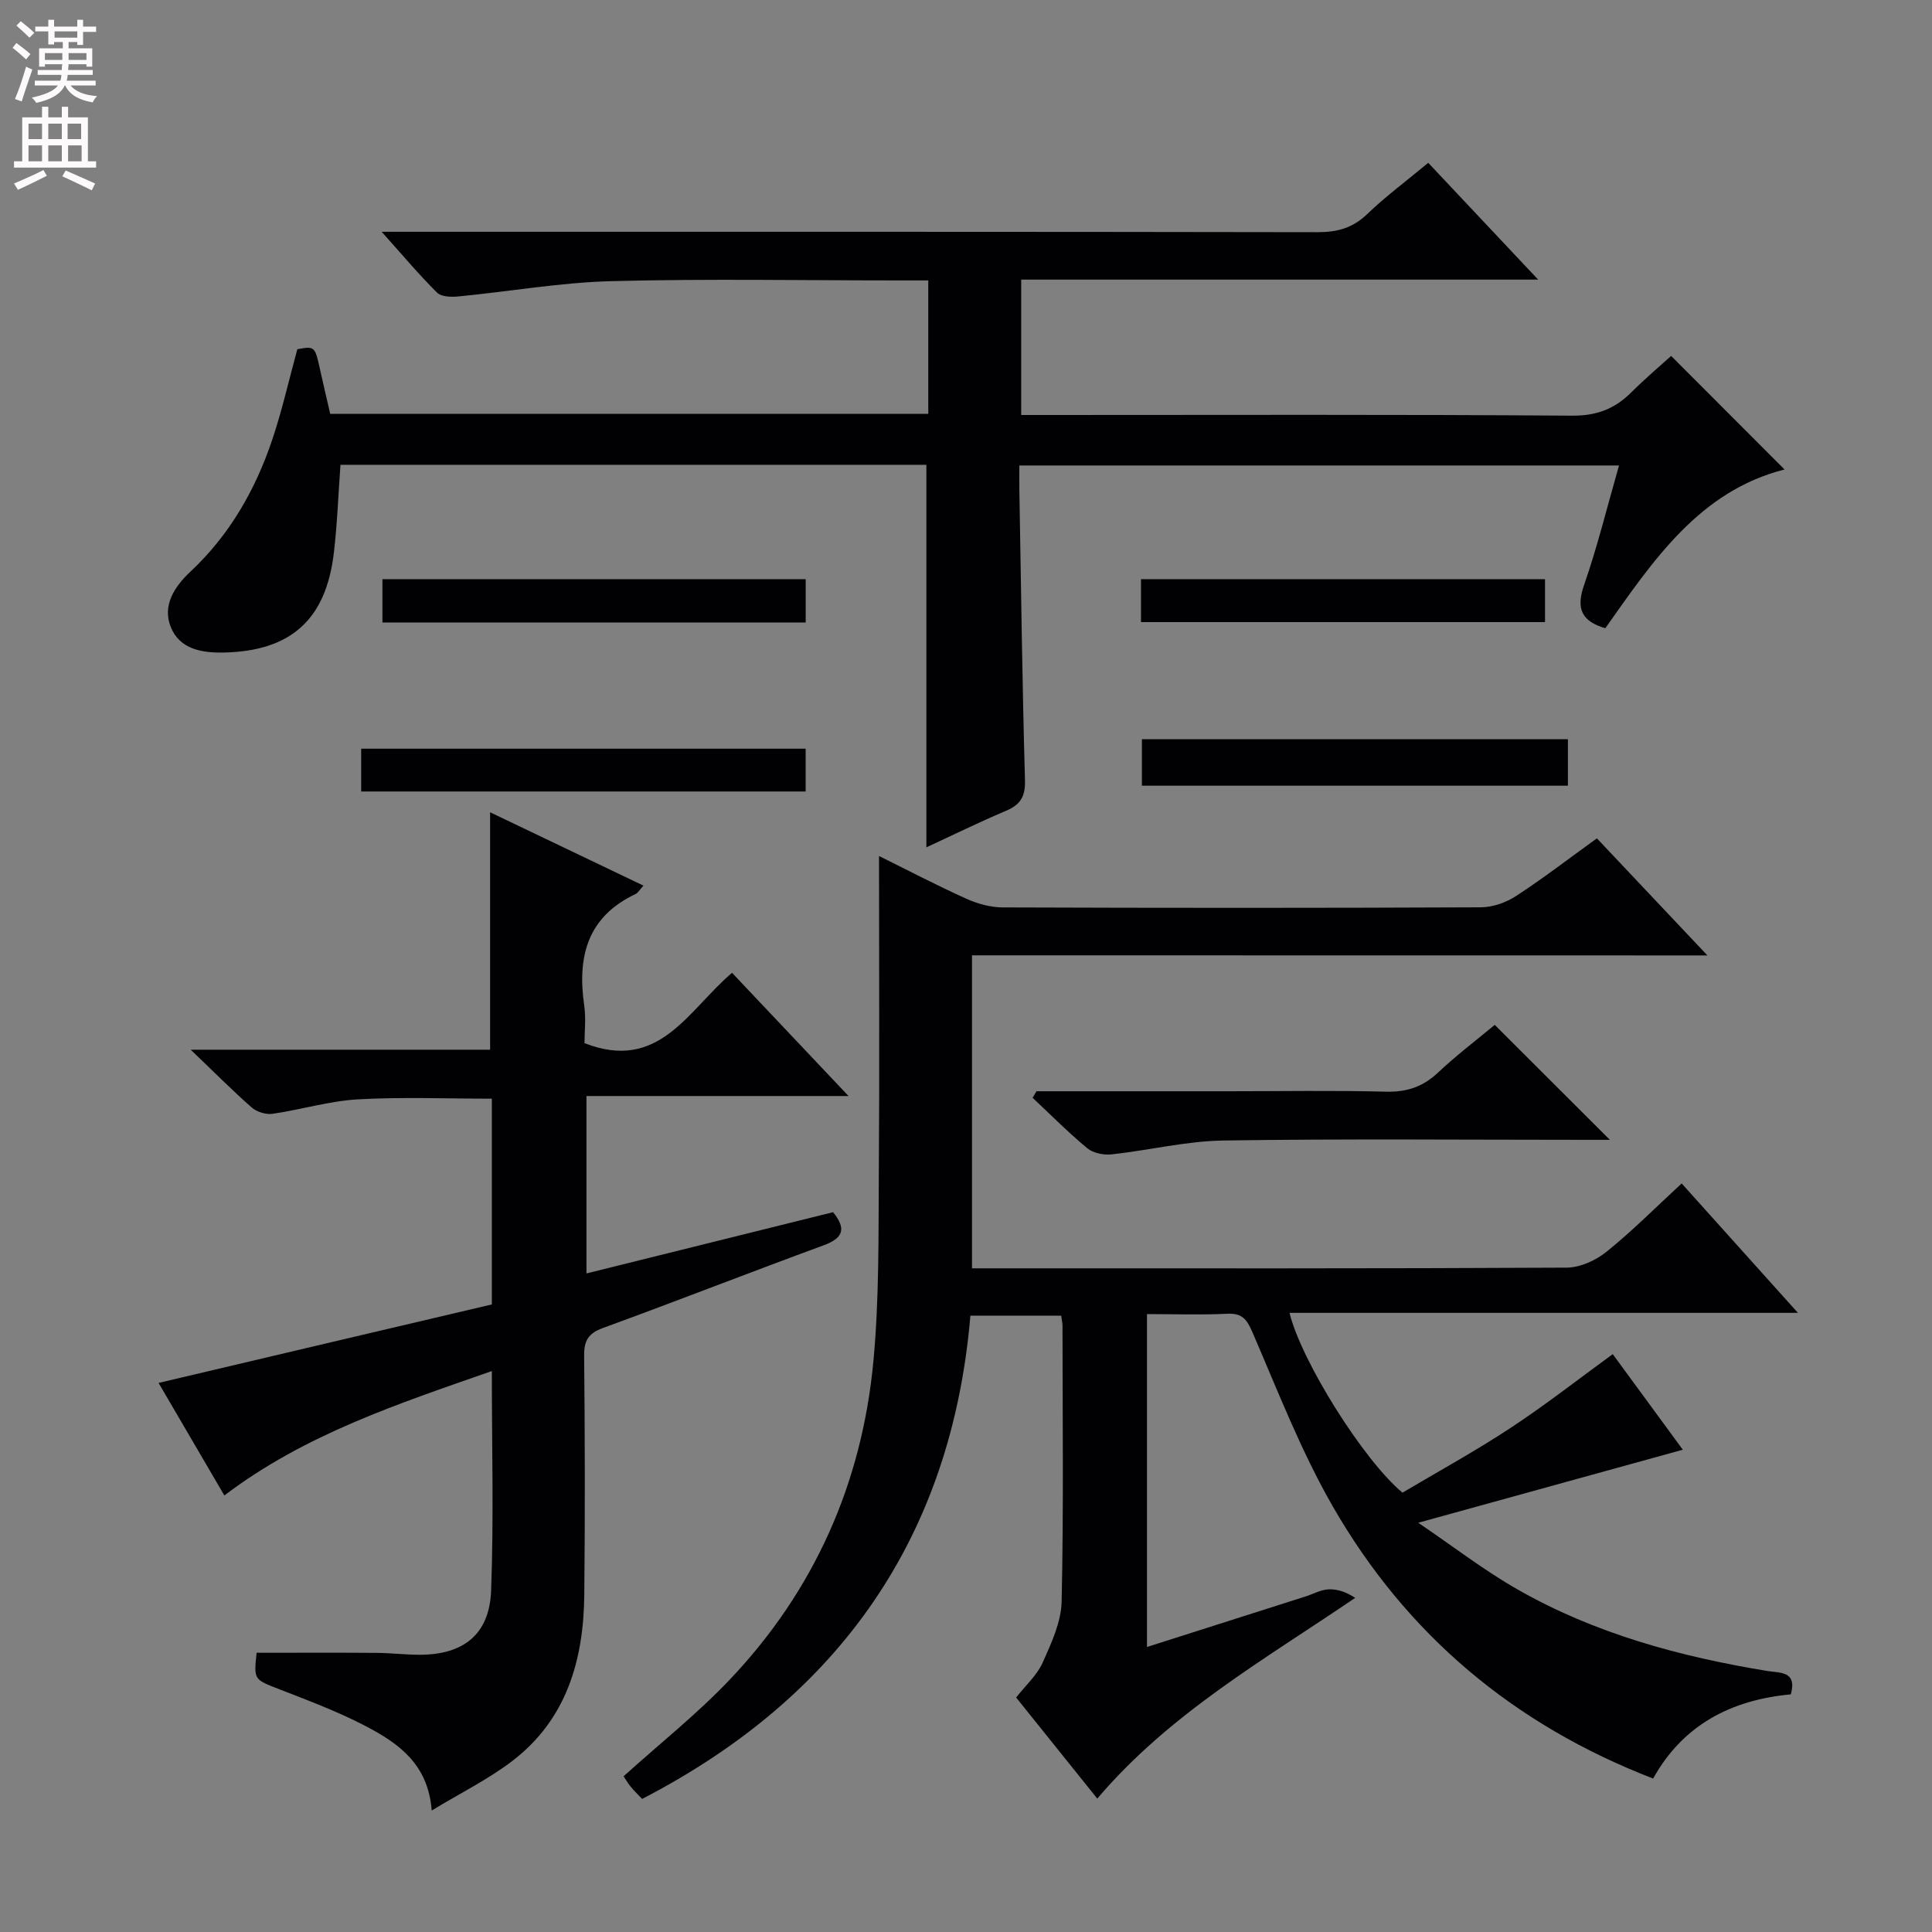 <svg enable-background="new 0 0 400 400" viewBox="0 0 400 400" xmlns="http://www.w3.org/2000/svg"><rect x="0" y="0" width="400" height="400" fill="#808080" stroke="none"/><g fill="#010103"><path d="m201.24 197.79v64.8h5.61c39.16 0 78.32.07 117.48-.14 2.79-.01 6.04-1.48 8.27-3.28 5.29-4.25 10.09-9.1 15.57-14.15 7.99 8.89 15.73 17.5 24.07 26.79-35.48 0-70.3 0-105.26 0 2.45 10.02 15.36 30.57 23.39 37.23 7.36-4.37 15.08-8.6 22.4-13.42 7.2-4.74 14.01-10.08 21.13-15.26 4.72 6.43 9.62 13.11 14.51 19.79-17.96 4.96-35.65 9.84-54.78 15.12 7.24 4.9 13.62 9.85 20.57 13.81 16.05 9.16 33.64 13.92 51.77 16.89 2.5.41 6.16-.05 4.8 4.83-12.25 1.14-22.26 6.21-28.51 17.43-28.95-11.18-51.1-29.9-66.29-56.29-6.59-11.44-11.4-23.93-16.66-36.1-1.17-2.7-2.13-3.99-5.21-3.84-5.44.26-10.9.07-16.63.07v68.92c11.09-3.53 21.95-6.99 32.8-10.45 1.58-.5 3.12-1.39 4.72-1.48 1.81-.1 3.67.5 5.59 1.76-18.88 12.84-38.41 23.92-53.4 41.56-5.72-7.13-11.22-13.98-16.8-20.93 1.98-2.52 4.33-4.62 5.5-7.24 1.8-4.02 3.83-8.39 3.92-12.64.42-18.99.19-37.99.18-56.98 0-.64-.15-1.28-.27-2.2-6.04 0-11.97 0-18.8 0-3.88 45.69-26.96 78.85-67.97 100.06-.91-.96-1.71-1.74-2.41-2.6-.6-.74-1.08-1.59-1.42-2.09 7.48-6.76 15.2-12.88 21.92-19.95 17.55-18.46 27.44-40.73 29.8-66.01 1.21-12.89 1.03-25.92 1.12-38.89.16-21.79.04-43.59.04-65.68 5.65 2.79 11.77 5.99 18.05 8.83 2.33 1.06 5.03 1.8 7.57 1.81 32.99.12 65.99.13 98.98-.02 2.45-.01 5.2-.98 7.28-2.33 5.57-3.62 10.84-7.69 16.75-11.95 7.45 7.89 14.81 15.69 22.88 24.24-51.22-.02-101.56-.02-152.26-.02z"/><path d="m191.8 175.43c0-26.54 0-52.76 0-79.2-40.23 0-80.67 0-121.31 0-.44 6.1-.66 12.2-1.37 18.23-1.63 13.87-8.93 20.33-22.75 20.64-4.62.1-9.11-.7-10.98-5.2s.74-8.46 4.02-11.53c8.11-7.59 13.44-16.91 16.94-27.29 2.06-6.11 3.47-12.44 5.21-18.78 3.65-.65 3.64-.65 4.76 4.47.64 2.9 1.33 5.79 2.05 8.91h123.82c0-9.09 0-18.13 0-27.62-2.06 0-3.86 0-5.66 0-20 0-40-.37-59.99.15-10.57.28-21.1 2.15-31.67 3.17-1.45.14-3.5.08-4.38-.79-3.74-3.71-7.14-7.77-11.47-12.6h6.31c62.49 0 124.98-.03 187.48.08 4.09.01 7.28-.88 10.28-3.77 3.83-3.68 8.13-6.86 12.61-10.59 7.39 7.86 14.73 15.65 22.76 24.18-36.21 0-71.43 0-107.03 0v28.03h5.55c36.16 0 72.33-.13 108.49.14 5.13.04 8.87-1.42 12.32-4.87 2.79-2.79 5.81-5.34 8.2-7.5 8.03 8.04 15.73 15.76 23.48 23.51-17.65 4.48-27.22 18.89-37.11 32.87-4.86-1.43-6.12-4.01-4.4-8.93 2.77-7.96 4.78-16.19 7.24-24.77-41.45 0-82.46 0-124.15 0 0 1.72-.03 3.48 0 5.24.35 19.98.6 39.95 1.16 59.92.1 3.42-.95 5.09-3.98 6.36-5.62 2.38-11.1 5.08-16.43 7.54z"/><path d="m101.83 270.07c0-14.6 0-28.4 0-42.6-9.28 0-18.55-.38-27.76.14-5.91.34-11.73 2.13-17.63 2.99-1.37.2-3.26-.38-4.31-1.29-4-3.51-7.75-7.3-12.65-11.98h61.99c0-16.67 0-32.73 0-49.16 10.4 4.97 20.94 10.02 31.75 15.19-.75.81-1.1 1.48-1.64 1.74-9.99 4.72-12.08 12.98-10.63 23.03.4 2.74.06 5.58.06 7.84 15.5 6.08 21.44-6.84 30.55-14.56 7.82 8.27 15.6 16.5 24.12 25.51-18.72 0-36.29 0-54.26 0v36.73c16.95-4.21 33.9-8.42 51.06-12.68 2.57 3.2 2.41 5.25-1.91 6.84-15.28 5.61-30.43 11.55-45.72 17.13-3.03 1.11-3.94 2.59-3.91 5.73.16 16.5.2 33 .03 49.5-.13 13.5-3.65 25.81-14.89 34.41-4.95 3.79-10.66 6.6-16.7 10.27-.73-9.65-6.93-13.93-13.58-17.43-5.71-3-11.82-5.28-17.84-7.63-5.38-2.09-5.44-1.94-4.83-7.6 8.31 0 16.55-.04 24.78.02 2.99.02 5.97.39 8.96.39 9.09 0 14.47-4.2 14.81-13.29.56-14.94.15-29.92.15-45.45-19.49 6.82-38.72 13.11-55.38 25.76-4.62-7.9-9.1-15.57-13.62-23.3 23.35-5.52 46.19-10.89 69-16.25z"/><path d="m214.6 225.93h39.88c10.83 0 21.66-.19 32.49.09 4.3.11 7.62-1.01 10.74-3.94 3.86-3.63 8.11-6.85 11.76-9.89 8.05 8.04 15.85 15.83 23.84 23.8-1.36 0-2.94 0-4.53 0-25.16 0-50.32-.24-75.47.14-7.73.12-15.42 2.03-23.15 2.87-1.65.18-3.83-.26-5.05-1.27-3.95-3.27-7.57-6.93-11.32-10.44.26-.45.54-.9.81-1.36z"/><path d="m236.42 153.05h88.2v9.62c-29.29 0-58.67 0-88.2 0 0-3.25 0-6.41 0-9.62z"/><path d="m74.78 163.87c0-3.18 0-5.81 0-8.86h92.02v8.86c-30.59 0-61.08 0-92.02 0z"/><path d="m79.18 128.89c0-3.16 0-5.92 0-8.98h87.63v8.98c-29.15 0-58.16 0-87.63 0z"/><path d="m236.23 128.8c0-3.06 0-5.82 0-8.89h83.65v8.89c-27.74 0-55.46 0-83.65 0z"/></g><path d="m2.6 9.9.8-1c.9.7 1.9 1.4 2.9 2.3l-.9 1.1c-1.1-1-2-1.8-2.8-2.4zm.5 10.6c.9-2.1 1.6-4.3 2.3-6.7.4.2.8.4 1.3.6-.7 2.1-1.5 4.3-2.2 6.6zm.3-15.2.9-.9c1 .8 2 1.6 2.8 2.4l-1 1c-.9-.9-1.8-1.7-2.7-2.5zm12.6-1.2h1.2v1.4h2.7v1.1h-2.7v2.7h-1.2v-.6h-1.8v1.3h4.9v3.8h-1.2v-.5h-3.7c0 .4-.1.9-.1 1.2h5.1v1h-5.2c0 .5-.1.9-.2 1.2h6v1h-5.2c1.1 1.3 2.9 2 5.5 2.2-.4.4-.7.8-.9 1.3-2.9-.5-4.8-1.6-5.7-3.5h-.1c-.8 1.7-2.7 2.9-5.9 3.6-.2-.4-.6-.8-.9-1.1 2.8-.6 4.6-1.4 5.4-2.5h-4.8v-1h5.3c.1-.3.2-.7.2-1.2h-4.9v-1h5c0-.4 0-.8.1-1.2h-3.6v.5h-1.2v-3.8h4.9v-1.3h-1.8v.5h-1.2v-2.7h-2.7v-1h2.7v-1.4h1.2v1.4h4.8zm-6.7 8.3h3.6c0-.4 0-.9 0-1.4h-3.6zm1.9-4.6h4.8v-1.3h-4.7v1.3zm6.7 3.2h-3.7v1.4h3.7z" fill="#fcfafa"/><path d="m8.7 22.1h1.3v2.2h2.8v-2.2h1.3v2.2h4.1v9.1h1.7v1.3h-17v-1.3h1.7v-9.1h4.1zm.3 13.1.7 1.2c-1.8.9-3.8 1.9-6 2.9-.2-.4-.5-.8-.8-1.3 2.3-1 4.4-1.9 6.1-2.8zm-3.1-6.4h2.8v-3.2h-2.8zm0 4.6h2.8v-3.3h-2.8zm4.1-4.6h2.8v-3.2h-2.8zm0 4.6h2.8v-3.3h-2.8zm3.6 1.9c2.1.9 4.1 1.8 6.1 2.7l-.7 1.4c-2.2-1.1-4.2-2-6.1-2.9zm3.2-9.7h-2.8v3.2h2.8zm-2.7 7.8h2.8v-3.3h-2.8z" fill="#fcfafa"/></svg>